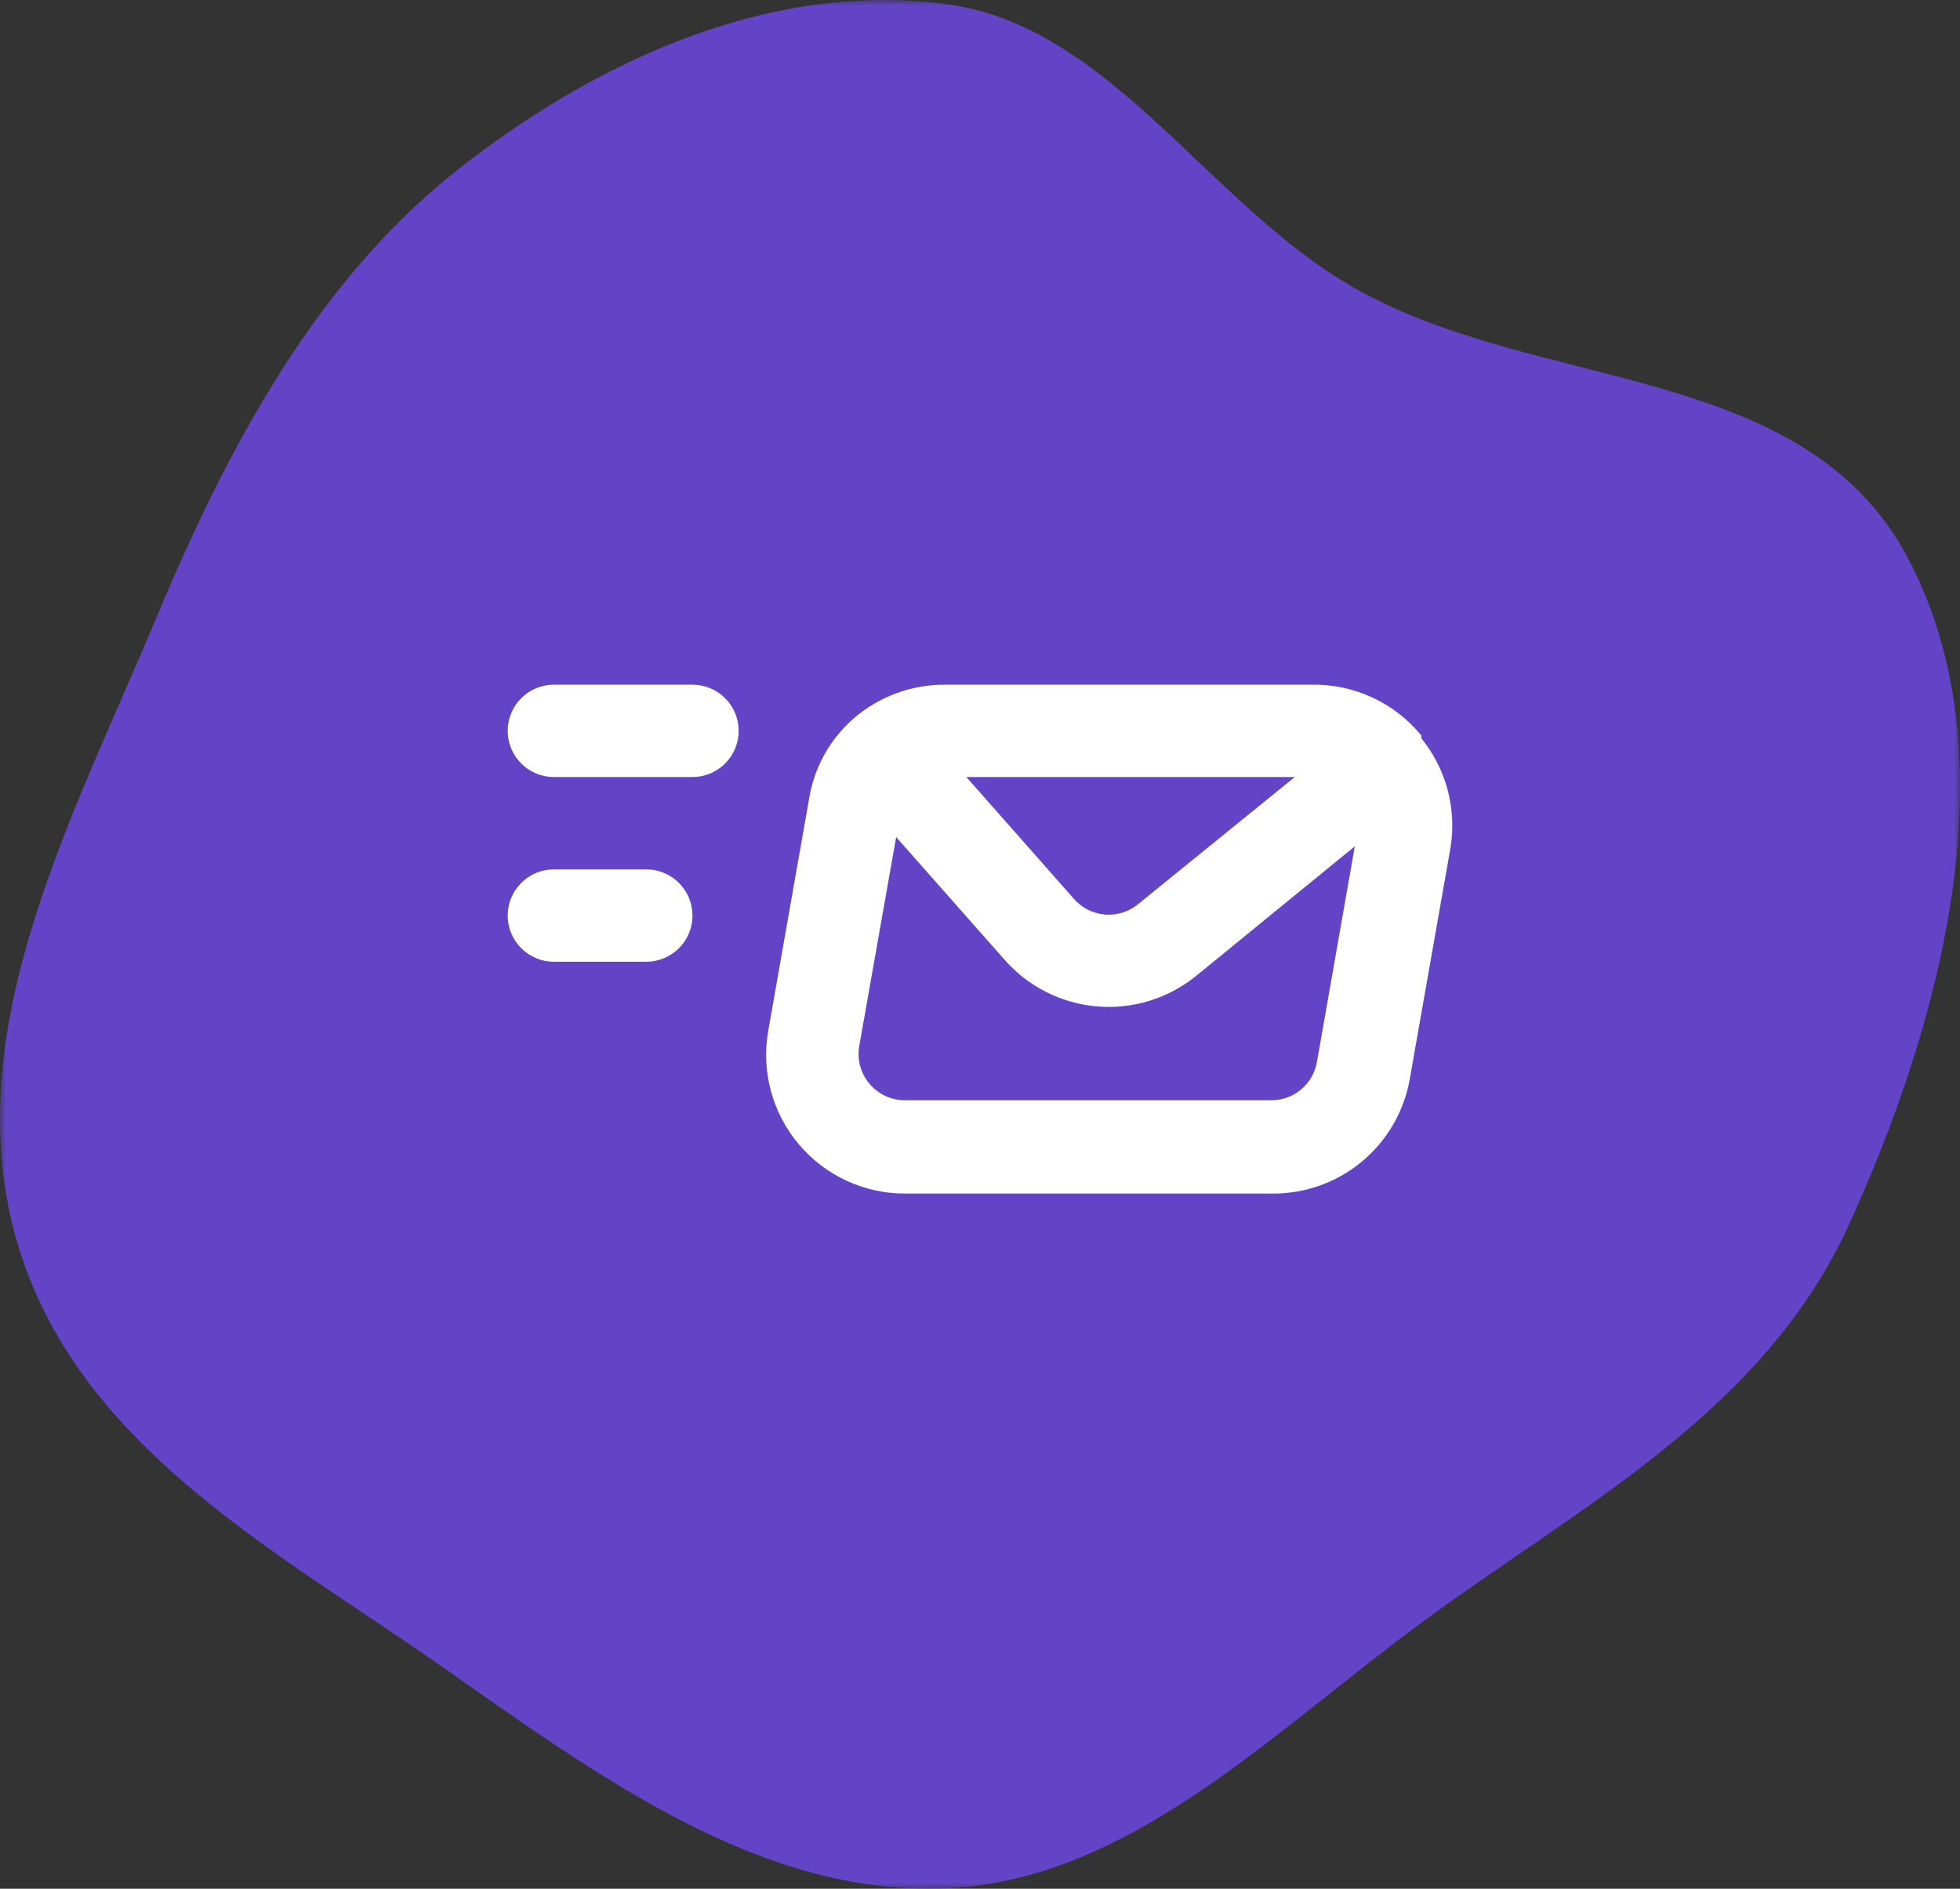 <svg width="166" height="160" viewBox="0 0 166 160" fill="none" xmlns="http://www.w3.org/2000/svg">
<rect x="0" y="0" width="166" height="160" fill="#333333" stroke="none"/>
<g clip-path="url(#clip0_64_626)">
<mask id="mask0_64_626" style="mask-type:luminance" maskUnits="userSpaceOnUse" x="0" y="0" width="166" height="160">
<path d="M166 0H0V160H166V0Z" fill="white"/>
</mask>
<g mask="url(#mask0_64_626)">
<path fill-rule="evenodd" clip-rule="evenodd" d="M80.215 159.964C64.504 160.683 50.729 150.506 37.462 141.207C23.308 131.285 6.119 122.336 1.286 104.638C-3.527 87.015 6.223 69.123 13.209 52.405C19.407 37.574 27.011 23.497 39.124 14.088C51.115 4.775 65.653 -1.615 80.215 0.359C94.001 2.227 102.256 17.216 114.563 24.311C130.133 33.287 152.729 30.543 161.582 47.265C170.446 64.01 164.506 86.409 156.605 103.729C149.342 119.651 133.911 127.508 120.462 137.409C107.633 146.852 95.631 159.258 80.215 159.964Z" fill="#6344C6"/>
<path d="M54.736 73.649H46.912C45.874 73.649 44.879 74.061 44.146 74.795C43.412 75.529 43 76.524 43 77.561C43 78.599 43.412 79.594 44.146 80.327C44.879 81.061 45.874 81.473 46.912 81.473H54.736C55.773 81.473 56.768 81.061 57.502 80.327C58.236 79.594 58.648 78.599 58.648 77.561C58.648 76.524 58.236 75.529 57.502 74.795C56.768 74.061 55.773 73.649 54.736 73.649ZM120.378 62.539V62.305C119.257 60.935 117.841 59.836 116.235 59.091C114.63 58.346 112.876 57.973 111.107 58.002H80.085C77.211 57.976 74.427 59.006 72.261 60.896C70.239 62.678 68.909 65.116 68.506 67.781L65.063 87.341C64.767 89.03 64.845 90.764 65.291 92.419C65.737 94.075 66.541 95.613 67.645 96.925C68.744 98.233 70.115 99.285 71.662 100.008C73.209 100.731 74.896 101.107 76.603 101.111H107.664C110.454 101.153 113.168 100.2 115.319 98.422C117.47 96.644 118.917 94.158 119.4 91.409L122.842 71.85C123.114 70.212 123.034 68.535 122.609 66.93C122.184 65.325 121.424 63.829 120.378 62.539ZM109.659 65.825L96.359 76.622C95.572 77.256 94.571 77.561 93.565 77.474C92.559 77.386 91.625 76.913 90.96 76.153L81.845 65.825H109.659ZM111.537 89.962C111.379 90.88 110.898 91.712 110.18 92.308C109.463 92.903 108.557 93.222 107.625 93.209H76.603C76.035 93.204 75.475 93.076 74.962 92.832C74.448 92.589 73.994 92.237 73.63 91.801C73.266 91.366 73 90.858 72.852 90.311C72.703 89.764 72.675 89.191 72.77 88.632L75.899 70.911L85.092 81.317C87.093 83.591 89.896 85.003 92.915 85.258C95.933 85.514 98.933 84.592 101.288 82.686L114.745 71.693L111.537 89.962ZM58.648 58.002H46.912C45.874 58.002 44.879 58.414 44.146 59.147C43.412 59.881 43 60.876 43 61.913C43 62.951 43.412 63.946 44.146 64.68C44.879 65.413 45.874 65.825 46.912 65.825H58.648C59.685 65.825 60.68 65.413 61.414 64.68C62.148 63.946 62.56 62.951 62.56 61.913C62.56 60.876 62.148 59.881 61.414 59.147C60.68 58.414 59.685 58.002 58.648 58.002Z" fill="white"/>
</g>
</g>
<defs>
<clipPath id="clip0_64_626">
<rect width="166" height="160" fill="white"/>
</clipPath>
</defs>
</svg>
